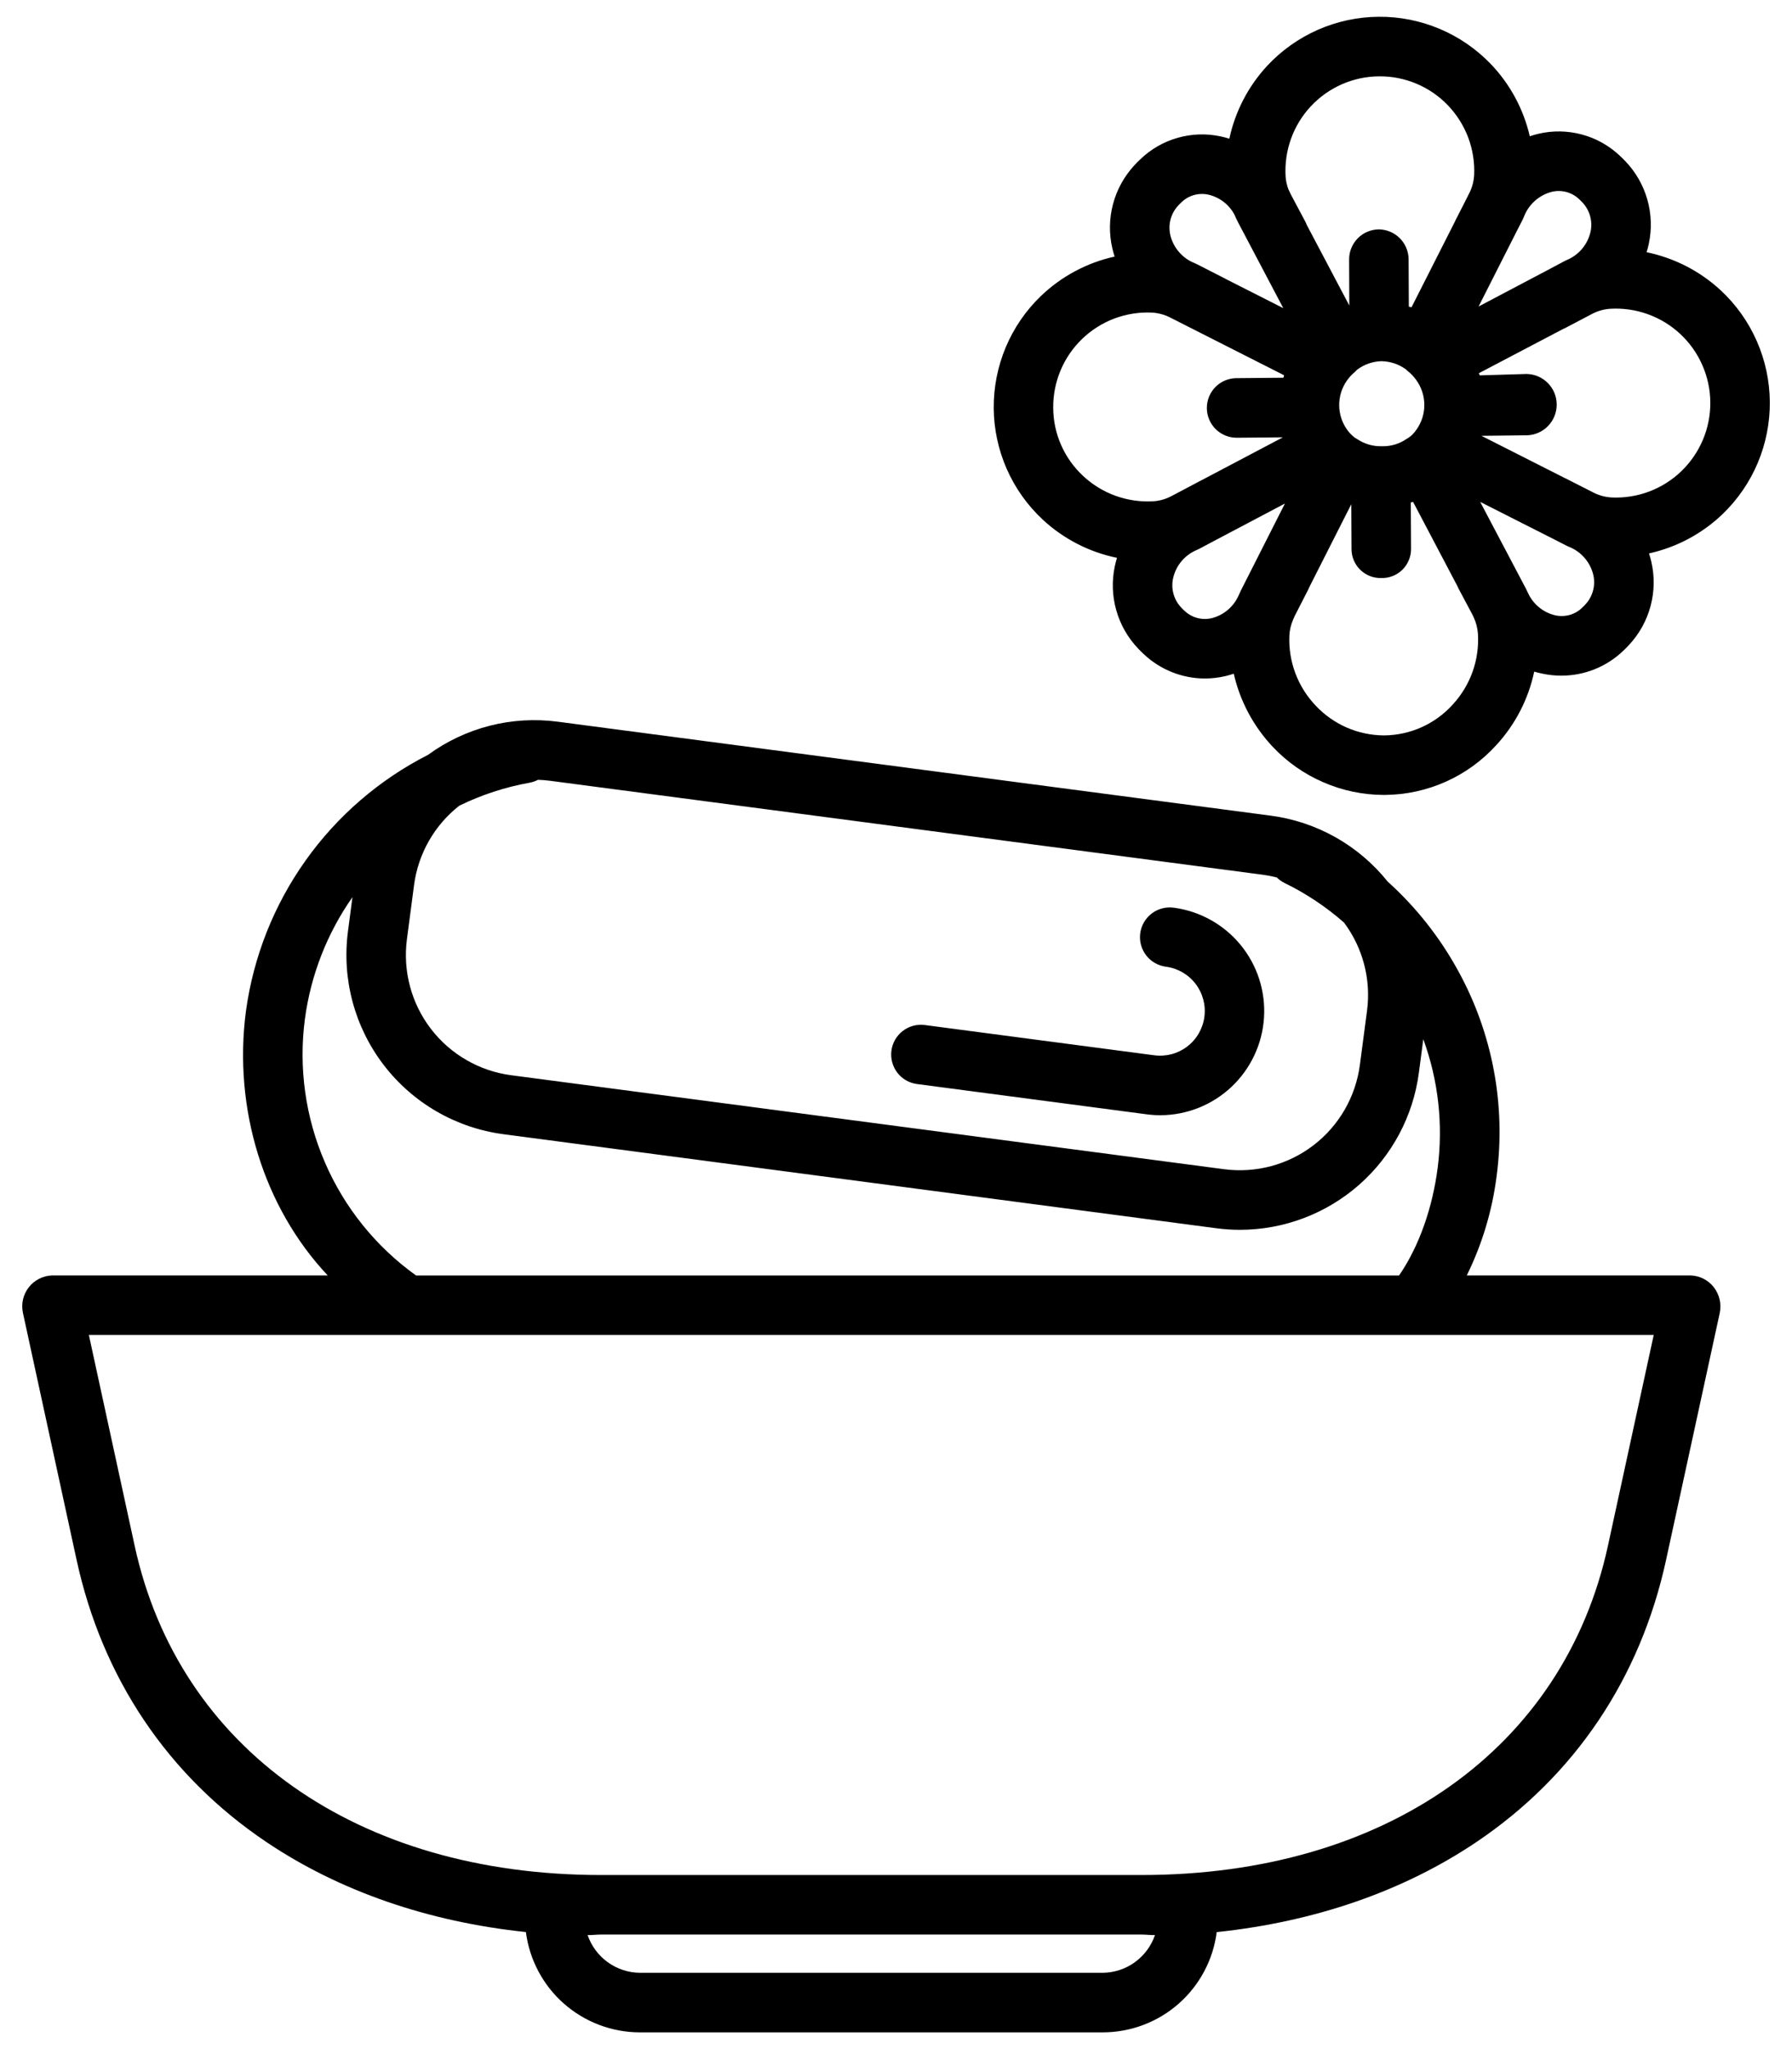 <svg width="56" height="64" viewBox="0 0 56 64" fill="none" xmlns="http://www.w3.org/2000/svg">
<path d="M53.774 9.069C53.125 8.468 52.323 8.056 51.456 7.878C51.483 7.791 51.507 7.704 51.525 7.614C51.623 7.158 51.607 6.684 51.48 6.235C51.352 5.785 51.117 5.374 50.794 5.037C50.764 5.005 50.733 4.974 50.703 4.944C50.671 4.912 50.638 4.881 50.605 4.851C50.272 4.54 49.867 4.316 49.426 4.199C48.985 4.082 48.522 4.074 48.078 4.178C47.985 4.199 47.895 4.226 47.806 4.256C47.61 3.407 47.188 2.627 46.586 1.998C46.132 1.527 45.587 1.153 44.985 0.9C44.382 0.646 43.734 0.518 43.08 0.524C42.426 0.529 41.78 0.668 41.182 0.931C40.584 1.195 40.045 1.577 39.599 2.056C39.008 2.694 38.599 3.481 38.417 4.332C38.33 4.305 38.241 4.28 38.15 4.261C37.704 4.164 37.241 4.179 36.803 4.304C36.364 4.428 35.963 4.659 35.634 4.976C35.602 5.006 35.571 5.037 35.541 5.066C35.511 5.096 35.48 5.13 35.448 5.164C35.131 5.507 34.902 5.922 34.782 6.373C34.662 6.824 34.654 7.298 34.76 7.753C34.78 7.841 34.805 7.928 34.832 8.014C33.966 8.205 33.169 8.631 32.529 9.245C32.057 9.698 31.684 10.243 31.43 10.845C31.177 11.448 31.049 12.096 31.054 12.75C31.059 13.404 31.198 14.05 31.461 14.648C31.725 15.247 32.108 15.785 32.586 16.23C33.236 16.833 34.038 17.245 34.906 17.423C34.88 17.509 34.857 17.596 34.838 17.684C34.741 18.14 34.756 18.613 34.884 19.062C35.011 19.511 35.246 19.922 35.569 20.259C35.599 20.291 35.629 20.322 35.665 20.357C35.696 20.388 35.728 20.418 35.759 20.446C36.273 20.923 36.949 21.19 37.65 21.192C37.864 21.191 38.078 21.167 38.286 21.119C38.377 21.098 38.467 21.071 38.555 21.042C38.75 21.899 39.172 22.688 39.775 23.327C40.22 23.799 40.757 24.175 41.353 24.433C41.948 24.692 42.59 24.826 43.239 24.828H43.28C43.937 24.823 44.585 24.682 45.184 24.414C45.783 24.146 46.32 23.756 46.761 23.27C47.354 22.626 47.763 21.834 47.944 20.977C48.032 21.005 48.122 21.024 48.214 21.043C48.408 21.084 48.606 21.104 48.805 21.103C49.523 21.1 50.213 20.821 50.73 20.323C50.762 20.293 50.794 20.262 50.825 20.23C50.855 20.199 50.886 20.167 50.916 20.134C51.233 19.791 51.462 19.376 51.581 18.925C51.702 18.474 51.709 18 51.604 17.545C51.584 17.457 51.559 17.371 51.532 17.285C52.397 17.094 53.192 16.669 53.832 16.056C54.303 15.603 54.677 15.058 54.931 14.455C55.184 13.852 55.312 13.204 55.307 12.55C55.301 11.896 55.163 11.25 54.899 10.652C54.636 10.053 54.253 9.515 53.774 9.069L53.774 9.069ZM48.494 5.991C48.645 5.955 48.803 5.957 48.953 5.998C49.103 6.039 49.24 6.117 49.352 6.225C49.367 6.238 49.381 6.252 49.398 6.269C49.414 6.285 49.428 6.299 49.442 6.314C49.558 6.434 49.643 6.581 49.689 6.742C49.735 6.903 49.74 7.073 49.705 7.236C49.661 7.433 49.57 7.617 49.44 7.771C49.31 7.925 49.145 8.046 48.958 8.123C48.934 8.133 48.911 8.145 48.888 8.157L48.297 8.471L46.206 9.573L47.377 7.262L47.585 6.856C47.598 6.83 47.61 6.804 47.62 6.777C47.692 6.585 47.809 6.414 47.961 6.277C48.113 6.14 48.296 6.042 48.494 5.991ZM43.955 13.709C43.731 13.864 43.464 13.944 43.191 13.937H43.18C42.912 13.945 42.648 13.87 42.424 13.722C42.399 13.705 42.372 13.689 42.345 13.675C42.311 13.648 42.278 13.624 42.247 13.593C42.216 13.562 42.186 13.533 42.158 13.5C42.14 13.474 42.12 13.448 42.099 13.424C41.939 13.201 41.852 12.935 41.85 12.661C41.847 12.387 41.93 12.118 42.087 11.893C42.108 11.868 42.127 11.842 42.145 11.815C42.172 11.781 42.201 11.749 42.231 11.718C42.262 11.686 42.294 11.657 42.327 11.629C42.355 11.611 42.381 11.572 42.406 11.55C42.626 11.383 42.893 11.289 43.169 11.281H43.18C43.454 11.288 43.719 11.378 43.939 11.54C43.95 11.549 43.962 11.567 43.974 11.575C44.073 11.651 44.162 11.741 44.237 11.841C44.243 11.848 44.249 11.859 44.255 11.866C44.418 12.089 44.507 12.357 44.51 12.633C44.514 12.909 44.431 13.18 44.273 13.406C44.253 13.431 44.234 13.457 44.216 13.485C44.189 13.518 44.159 13.551 44.128 13.583C44.098 13.611 44.065 13.637 44.032 13.661C44.005 13.676 43.98 13.691 43.955 13.709ZM40.961 3.323C41.234 3.029 41.565 2.795 41.931 2.633C42.298 2.472 42.694 2.387 43.095 2.384C43.496 2.38 43.894 2.459 44.263 2.614C44.633 2.769 44.967 2.998 45.245 3.287C45.522 3.576 45.738 3.918 45.88 4.292C46.021 4.667 46.085 5.066 46.067 5.466C46.056 5.665 46.004 5.859 45.914 6.036L45.724 6.412L45.487 6.874C45.478 6.89 45.472 6.907 45.465 6.923L44.109 9.599C44.082 9.59 44.054 9.583 44.026 9.575L44.019 8.102C44.018 7.855 43.92 7.618 43.746 7.442C43.572 7.267 43.336 7.167 43.089 7.164H43.085C42.837 7.168 42.6 7.269 42.427 7.446C42.254 7.624 42.157 7.863 42.16 8.111L42.166 9.543L40.835 7.022C40.821 6.984 40.804 6.947 40.785 6.911L40.347 6.089C40.32 6.029 40.292 5.97 40.262 5.911C40.214 5.784 40.184 5.65 40.175 5.514C40.151 5.115 40.208 4.714 40.343 4.337C40.478 3.961 40.688 3.615 40.961 3.322V3.323ZM36.819 6.42C36.834 6.405 36.848 6.389 36.865 6.372C36.88 6.357 36.895 6.342 36.91 6.328C37.02 6.218 37.156 6.138 37.305 6.094C37.454 6.051 37.612 6.046 37.764 6.08C37.935 6.12 38.096 6.196 38.236 6.303C38.375 6.409 38.491 6.545 38.574 6.699C38.61 6.784 38.649 6.867 38.692 6.949L40.103 9.625L38.312 8.717C38.3 8.711 38.289 8.704 38.278 8.698L37.404 8.252C37.382 8.24 37.358 8.229 37.334 8.219C37.146 8.146 36.979 8.027 36.847 7.875C36.714 7.723 36.62 7.541 36.573 7.345C36.535 7.182 36.537 7.013 36.58 6.852C36.623 6.69 36.705 6.542 36.819 6.42ZM32.913 12.735C32.909 12.335 32.988 11.937 33.143 11.568C33.298 11.198 33.527 10.865 33.816 10.586C34.104 10.308 34.446 10.092 34.821 9.95C35.196 9.809 35.596 9.745 35.996 9.763C36.194 9.774 36.388 9.826 36.565 9.916L40.128 11.721C40.121 11.746 40.114 11.772 40.107 11.798L38.64 11.811C38.393 11.812 38.157 11.911 37.983 12.086C37.81 12.262 37.713 12.499 37.714 12.746C37.715 12.992 37.814 13.229 37.989 13.402C38.164 13.576 38.402 13.673 38.648 13.672H38.657L40.091 13.659L37.503 15.023C37.492 15.029 37.48 15.033 37.468 15.04L36.947 15.316L36.611 15.493C36.436 15.587 36.243 15.643 36.044 15.656C35.645 15.68 35.244 15.623 34.867 15.488C34.49 15.353 34.145 15.142 33.852 14.87C33.557 14.597 33.321 14.267 33.16 13.9C32.998 13.533 32.914 13.136 32.913 12.735V12.735ZM37.87 19.307C37.718 19.343 37.56 19.341 37.41 19.3C37.259 19.259 37.122 19.18 37.01 19.071C36.994 19.057 36.979 19.043 36.968 19.032C36.952 19.016 36.937 19.001 36.922 18.985C36.805 18.865 36.72 18.718 36.674 18.556C36.628 18.395 36.623 18.226 36.659 18.062C36.703 17.865 36.793 17.682 36.923 17.527C37.053 17.373 37.219 17.252 37.405 17.175C37.429 17.165 37.452 17.154 37.475 17.142L37.843 16.946L40.154 15.727L38.792 18.415L38.779 18.441C38.773 18.452 38.769 18.463 38.764 18.474C38.742 18.52 38.721 18.565 38.701 18.61C38.623 18.781 38.508 18.933 38.364 19.053C38.221 19.174 38.051 19.26 37.87 19.307V19.307ZM45.399 22.004C45.129 22.304 44.8 22.544 44.433 22.71C44.066 22.876 43.668 22.964 43.265 22.969H43.239C42.841 22.966 42.447 22.882 42.082 22.722C41.717 22.562 41.388 22.33 41.115 22.039C40.837 21.748 40.621 21.404 40.48 21.027C40.339 20.65 40.275 20.249 40.293 19.847C40.302 19.676 40.342 19.509 40.41 19.353C40.423 19.322 40.438 19.289 40.451 19.258L40.458 19.242L40.877 18.425C40.891 18.396 40.904 18.367 40.916 18.338L42.228 15.748L42.235 17.158C42.236 17.278 42.261 17.397 42.309 17.507C42.356 17.618 42.426 17.718 42.512 17.801C42.599 17.884 42.701 17.95 42.813 17.993C42.925 18.037 43.045 18.057 43.165 18.054H43.169C43.29 18.057 43.41 18.036 43.522 17.991C43.635 17.947 43.737 17.881 43.823 17.797C43.909 17.712 43.978 17.611 44.024 17.5C44.071 17.389 44.095 17.269 44.095 17.149L44.087 15.693C44.112 15.686 44.136 15.686 44.16 15.678L45.539 18.297C45.551 18.325 45.564 18.355 45.579 18.383L46.007 19.186L46.019 19.209C46.032 19.238 46.045 19.267 46.059 19.296C46.131 19.454 46.174 19.625 46.186 19.798C46.21 20.2 46.153 20.602 46.018 20.981C45.883 21.36 45.672 21.708 45.399 22.004V22.004ZM49.543 18.88C49.529 18.896 49.514 18.911 49.499 18.926C49.484 18.942 49.469 18.956 49.454 18.97C49.344 19.08 49.208 19.161 49.059 19.204C48.91 19.247 48.752 19.252 48.6 19.218C48.417 19.175 48.246 19.091 48.1 18.972C47.954 18.854 47.836 18.704 47.756 18.533C47.737 18.491 47.716 18.45 47.696 18.408C47.689 18.395 47.684 18.381 47.676 18.368L47.652 18.323L46.256 15.676L48.601 16.863L48.958 17.046C48.981 17.058 49.005 17.069 49.029 17.078C49.217 17.152 49.384 17.27 49.516 17.423C49.649 17.575 49.743 17.757 49.79 17.953C49.828 18.116 49.826 18.286 49.782 18.447C49.739 18.609 49.657 18.758 49.542 18.88L49.543 18.88ZM52.544 14.715C52.256 14.993 51.914 15.209 51.539 15.351C51.165 15.492 50.765 15.556 50.365 15.538C50.167 15.527 49.973 15.475 49.796 15.385L49.434 15.201L48.932 14.945C48.921 14.939 48.909 14.935 48.898 14.93L46.295 13.612L47.723 13.596C47.972 13.587 48.208 13.482 48.38 13.302C48.553 13.122 48.648 12.882 48.647 12.633C48.646 12.384 48.548 12.145 48.373 11.967C48.199 11.789 47.962 11.686 47.713 11.68H47.702L46.24 11.724C46.232 11.697 46.225 11.684 46.216 11.656L48.88 10.258C48.885 10.256 48.89 10.258 48.895 10.255L49.184 10.103L49.749 9.806C49.925 9.713 50.117 9.658 50.316 9.644C50.715 9.62 51.116 9.677 51.493 9.813C51.87 9.948 52.215 10.158 52.508 10.431C52.801 10.704 53.036 11.035 53.197 11.402C53.359 11.769 53.444 12.165 53.447 12.566C53.451 12.966 53.372 13.364 53.217 13.733C53.061 14.103 52.832 14.437 52.544 14.715L52.544 14.715Z" fill="black"/>
<path d="M52.833 39.836H45.837C46.318 38.859 46.634 37.808 46.77 36.727C47.063 34.522 46.643 32.28 45.572 30.33C44.999 29.28 44.252 28.334 43.363 27.533C42.456 26.401 41.145 25.663 39.706 25.475L17.429 22.541C15.996 22.352 14.545 22.722 13.378 23.575C11.854 24.35 10.54 25.483 9.549 26.877C8.558 28.27 7.919 29.883 7.686 31.577C7.284 34.63 8.242 37.711 10.241 39.836H1.624C1.483 39.841 1.346 39.877 1.221 39.941C1.096 40.005 0.986 40.095 0.9 40.206C0.813 40.316 0.752 40.445 0.72 40.581C0.688 40.718 0.687 40.86 0.715 40.998L2.392 48.714C3.195 52.412 5.246 55.462 8.322 57.531C10.605 59.066 13.376 60.023 16.434 60.344C16.546 61.209 16.968 62.004 17.622 62.58C18.277 63.156 19.118 63.475 19.99 63.477H34.466C35.338 63.475 36.18 63.157 36.834 62.581C37.488 62.005 37.911 61.211 38.022 60.346C41.081 60.025 43.852 59.07 46.135 57.535C49.211 55.466 51.261 52.418 52.065 48.721L53.742 41.009C53.771 40.87 53.77 40.726 53.738 40.587C53.706 40.448 53.644 40.318 53.557 40.205C53.471 40.094 53.362 40.004 53.236 39.94C53.111 39.876 52.973 39.84 52.833 39.836ZM39.462 27.321C39.61 27.341 39.756 27.369 39.9 27.406C39.972 27.478 40.056 27.537 40.147 27.581C40.818 27.909 41.442 28.324 42.002 28.817C42.591 29.605 42.848 30.592 42.72 31.567L42.496 33.261C42.431 33.753 42.27 34.228 42.022 34.659C41.773 35.089 41.442 35.467 41.048 35.769C40.654 36.072 40.203 36.293 39.724 36.422C39.243 36.55 38.743 36.583 38.25 36.518L15.974 33.583C15.481 33.518 15.006 33.357 14.576 33.108C14.145 32.86 13.768 32.529 13.466 32.135C13.163 31.74 12.941 31.29 12.813 30.81C12.684 30.33 12.652 29.829 12.716 29.337L12.939 27.644C13.068 26.663 13.576 25.773 14.355 25.163C15.048 24.825 15.784 24.584 16.543 24.448C16.637 24.431 16.728 24.4 16.812 24.356C16.936 24.36 17.061 24.37 17.186 24.386L39.462 27.321ZM9.529 31.82C9.713 30.453 10.222 29.15 11.014 28.021L10.874 29.088C10.678 30.573 11.08 32.075 11.991 33.263C12.902 34.451 14.248 35.229 15.732 35.425L38.008 38.362C38.256 38.395 38.506 38.411 38.757 38.411C40.124 38.408 41.443 37.909 42.47 37.007C43.497 36.104 44.162 34.86 44.34 33.504L44.478 32.457C44.949 33.744 45.103 35.126 44.926 36.485C44.767 37.7 44.361 38.907 43.721 39.837H13.001C11.75 38.941 10.766 37.722 10.155 36.309C9.543 34.897 9.327 33.346 9.529 31.82ZM34.466 61.617H19.99C19.63 61.612 19.281 61.496 18.99 61.285C18.699 61.074 18.48 60.779 18.363 60.439C18.503 60.442 18.643 60.422 18.784 60.422H35.672C35.813 60.422 35.953 60.442 36.093 60.439C35.976 60.779 35.757 61.074 35.466 61.285C35.175 61.496 34.826 61.612 34.466 61.617ZM50.248 48.279C48.869 54.623 43.284 58.563 35.672 58.563H18.784C11.172 58.563 5.587 54.623 4.208 48.279L2.777 41.695H12.703H12.707H12.711H44.217H44.22H44.225H51.679L50.248 48.279Z" fill="black"/>
<path d="M28.657 33.858L35.829 34.803C35.972 34.822 36.117 34.832 36.261 34.832C37.086 34.83 37.88 34.514 38.481 33.949C39.083 33.383 39.447 32.61 39.5 31.787C39.553 30.963 39.292 30.15 38.768 29.512C38.244 28.874 37.498 28.459 36.679 28.35C36.558 28.334 36.435 28.341 36.316 28.373C36.198 28.404 36.087 28.458 35.989 28.533C35.892 28.607 35.811 28.7 35.749 28.806C35.688 28.912 35.648 29.029 35.632 29.15C35.616 29.272 35.624 29.395 35.656 29.513C35.688 29.631 35.743 29.742 35.818 29.839C35.892 29.936 35.985 30.017 36.092 30.078C36.198 30.139 36.315 30.178 36.437 30.194C36.803 30.242 37.136 30.434 37.361 30.728C37.586 31.021 37.686 31.392 37.637 31.759C37.589 32.126 37.397 32.459 37.103 32.684C36.81 32.909 36.439 33.008 36.072 32.96L28.9 32.015C28.655 31.983 28.408 32.049 28.213 32.199C28.017 32.349 27.889 32.571 27.857 32.815C27.825 33.06 27.891 33.307 28.041 33.503C28.191 33.698 28.413 33.826 28.657 33.858V33.858Z" fill="black"/>
</svg>
